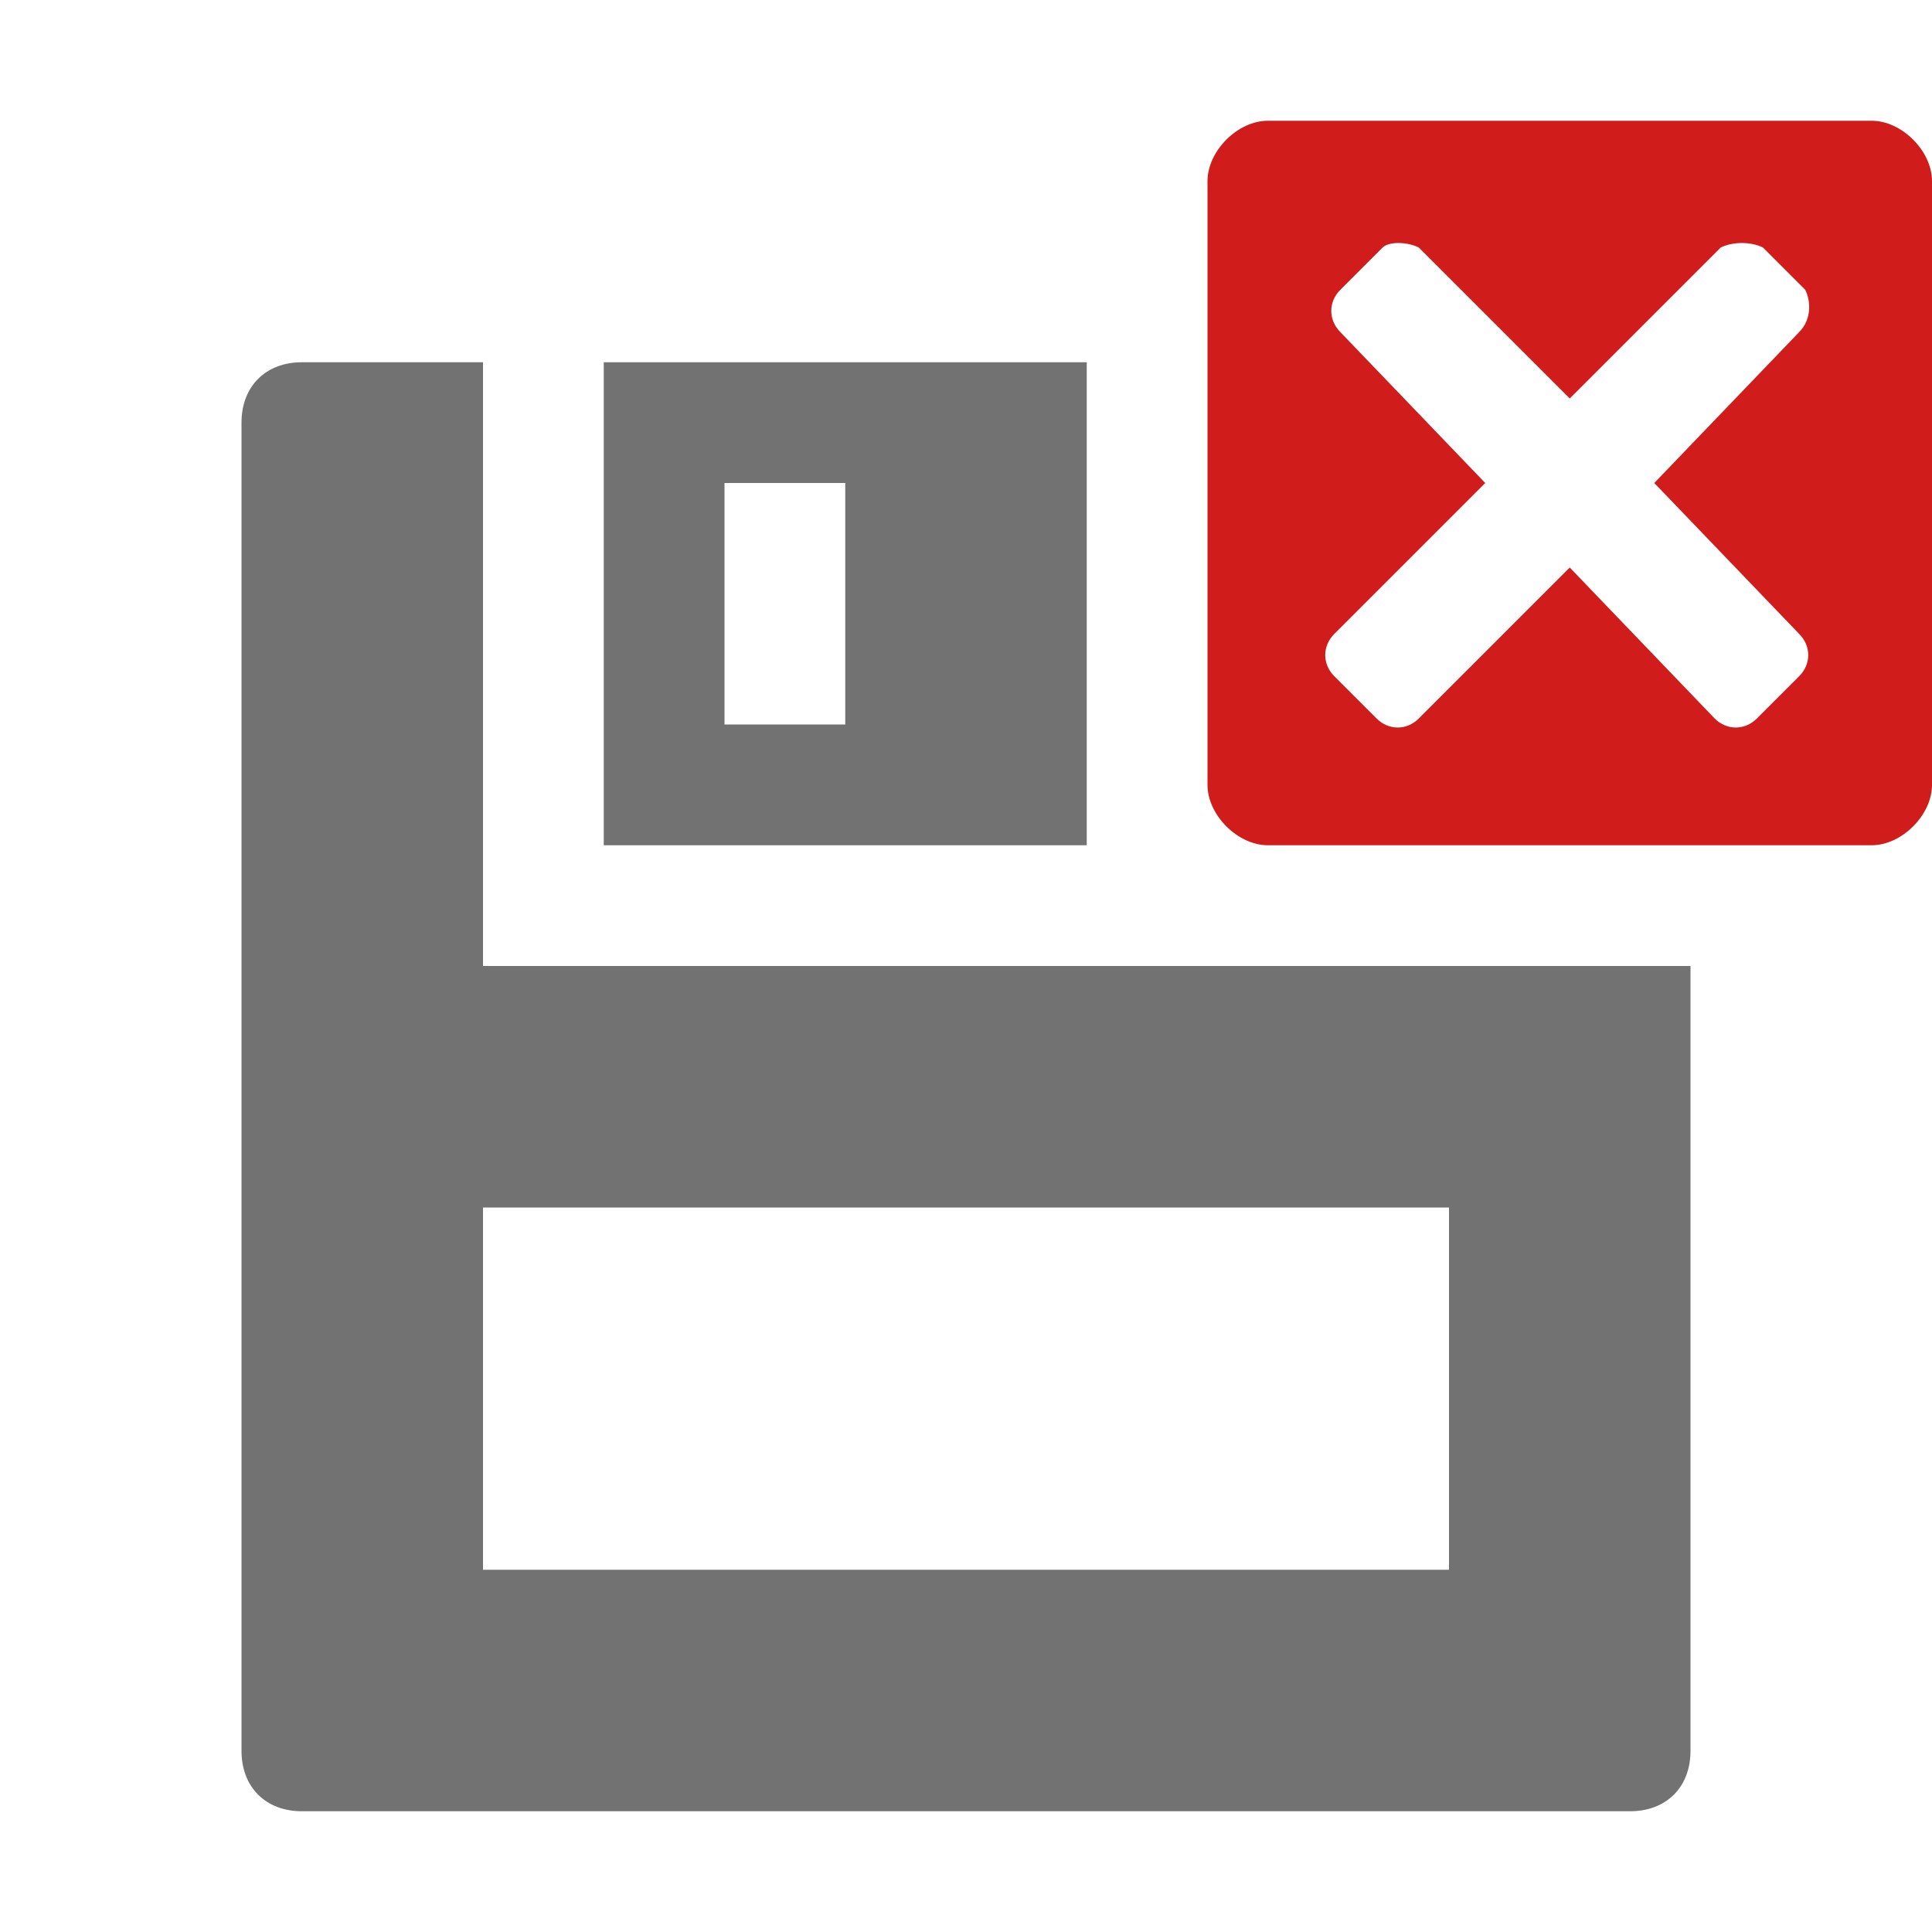 <?xml version="1.0" encoding="utf-8"?>
<!-- Generator: Adobe Illustrator 21.1.0, SVG Export Plug-In . SVG Version: 6.00 Build 0)  -->
<svg version="1.1" id="Layer_1" xmlns="http://www.w3.org/2000/svg" xmlns:xlink="http://www.w3.org/1999/xlink" x="0px" y="0px"
	 viewBox="0 0 32 32" style="enable-background:new 0 0 32 32;" xml:space="preserve">
<style type="text/css">
	.Black{fill:#727272;}
	.Red{fill:#D11C1C;}
</style>
<path class="Black" d="M8,16V6H5C4.4,6,4,6.4,4,7v22c0,0.6,0.4,1,1,1h22c0.6,0,1-0.4,1-1V16H8z M8,26v-6h16v6H8z"/>
<path class="Black" d="M18,6h-8v8h8V6z M14,12h-2V8h2V12z"/>
<path class="Red" d="M31,2H21c-0.5,0-1,0.5-1,1v10c0,0.5,0.5,1,1,1h10c0.5,0,1-0.5,1-1V3C32,2.5,31.5,2,31,2z M29.8,10.5
	c0.2,0.2,0.2,0.5,0,0.7l-0.7,0.7c-0.2,0.2-0.5,0.2-0.7,0L26,9.4l-2.5,2.5c-0.2,0.2-0.5,0.2-0.7,0l-0.7-0.7c-0.2-0.2-0.2-0.5,0-0.7
	L24.6,8l-2.4-2.5C22,5.3,22,5,22.2,4.8l0.7-0.7C23,4,23.3,4,23.5,4.1L26,6.6l2.5-2.5C28.7,4,29,4,29.2,4.1l0.7,0.7
	C30,5,30,5.3,29.8,5.5L27.4,8L29.8,10.5z"/>
</svg>
